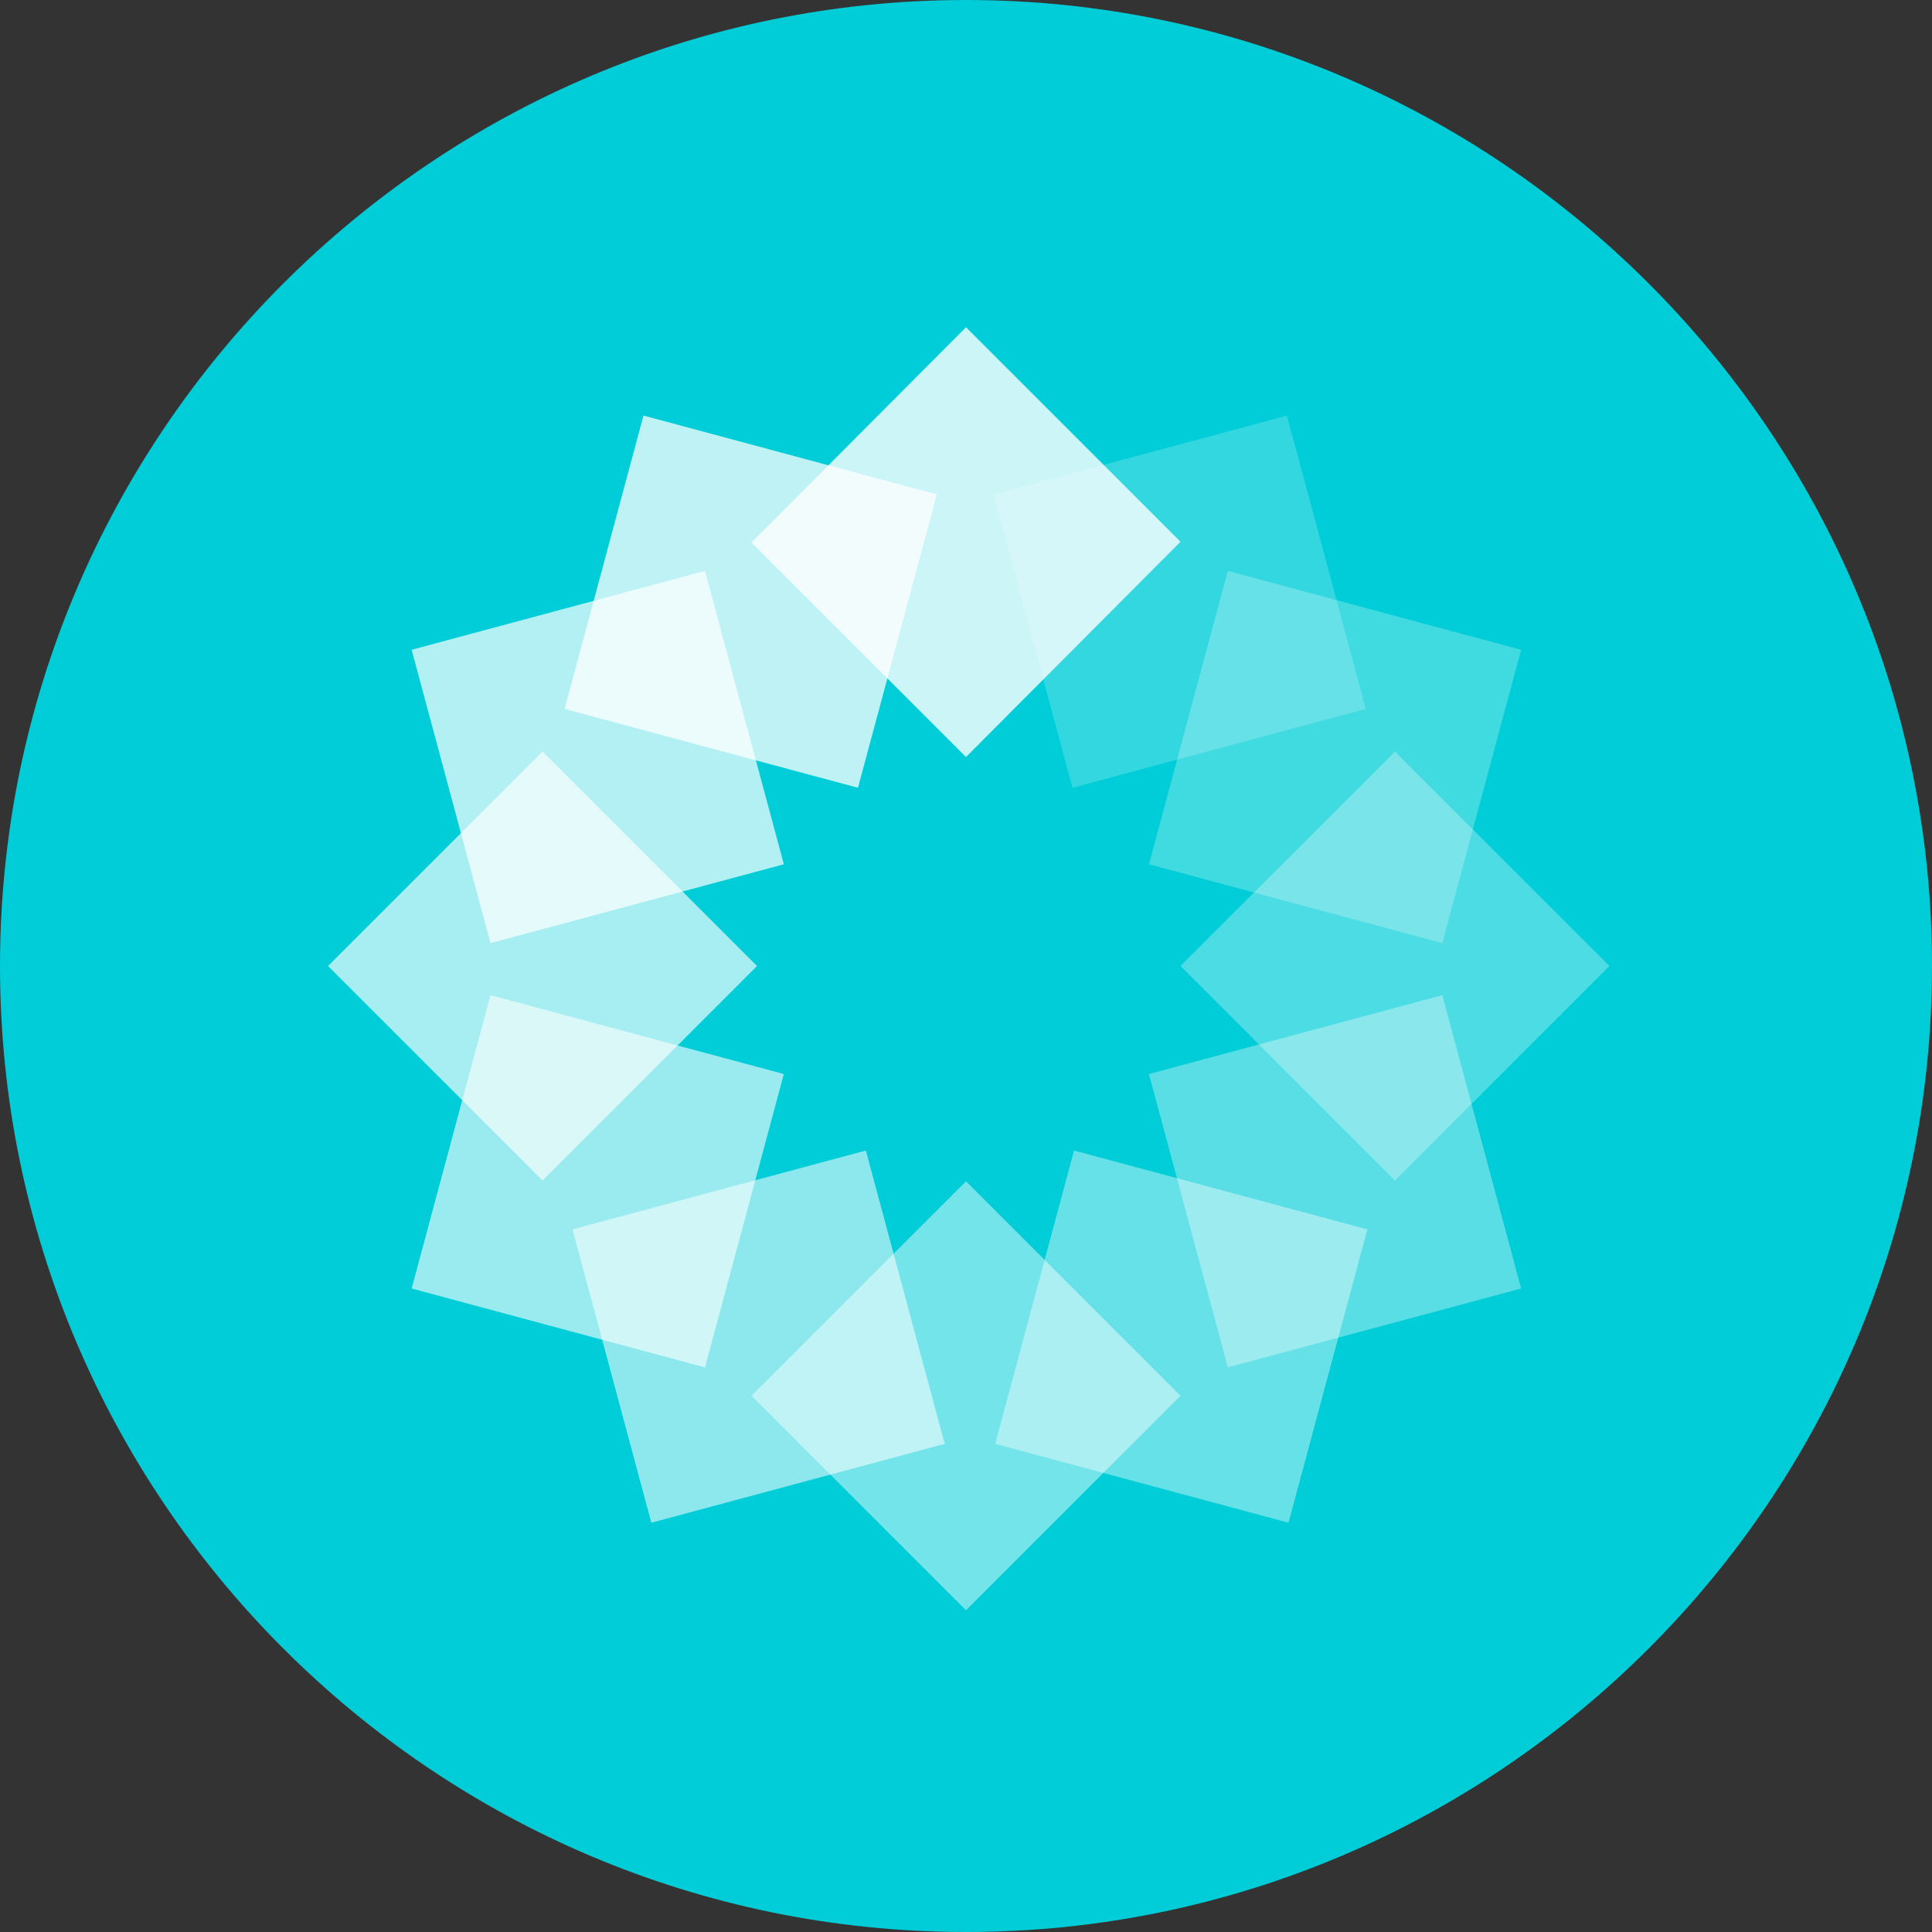 <?xml version="1.0" encoding="utf-8"?>
<!-- Generator: Adobe Illustrator 22.0.0, SVG Export Plug-In . SVG Version: 6.00 Build 0)  -->
<svg version="1.1" id="Power_Ledger" xmlns="http://www.w3.org/2000/svg" xmlns:xlink="http://www.w3.org/1999/xlink" x="0px"
	 y="0px" viewBox="0 0 245 245" style="enable-background:new 0 0 245 245;" xml:space="preserve">
<rect x="0" y="0" width="245" height="245" fill="#333333" stroke="none"/>
<style type="text/css">
	.st0{fill:#00CDD7;}
	.st1{opacity:0.2;fill:#FFFFFF;enable-background:new    ;}
	.st2{opacity:0.25;fill:#FFFFFF;enable-background:new    ;}
	.st3{opacity:0.3;fill:#FFFFFF;enable-background:new    ;}
	.st4{opacity:0.35;fill:#FFFFFF;enable-background:new    ;}
	.st5{opacity:0.4;fill:#FFFFFF;enable-background:new    ;}
	.st6{opacity:0.45;fill:#FFFFFF;enable-background:new    ;}
	.st7{opacity:0.55;fill:#FFFFFF;enable-background:new    ;}
	.st8{opacity:0.6;fill:#FFFFFF;enable-background:new    ;}
	.st9{opacity:0.65;fill:#FFFFFF;enable-background:new    ;}
	.st10{opacity:0.7;fill:#FFFFFF;enable-background:new    ;}
	.st11{opacity:0.75;fill:#FFFFFF;enable-background:new    ;}
	.st12{opacity:0.8;fill:#FFFFFF;enable-background:new    ;}
</style>
<path id="Main" class="st0" d="M0,122.5C0,190,55,245,122.5,245S245,190,245,122.5S190,0,122.5,0S0,55,0,122.5z"/>
<g id="Power_Ledger-2">
	<path id="T_copy_11" class="st1" d="M163.2,52.7l10,37.2l-37.2,10l-10-37.2L163.2,52.7z"/>
	<path id="T_copy_10" class="st2" d="M192.9,82.4l-10,37.2l-37.2-10l10-37.2L192.9,82.4z"/>
	<path id="T_copy_9" class="st3" d="M204.1,122.5l-27.2,27.2l-27.2-27.2l27.2-27.2L204.1,122.5z"/>
	<path id="T_copy_8" class="st4" d="M192.9,163.4l-37.2,10l-10-37.2l37.2-10L192.9,163.4z"/>
	<path id="T_copy_7" class="st5" d="M163.4,193.1l-37.2-10l10-37.2l37.2,10L163.4,193.1z"/>
	<path id="T_copy_6" class="st6" d="M122.5,204.2L95.3,177l27.2-27.2l27.2,27.2L122.5,204.2z"/>
	<path id="T_copy_5" class="st7" d="M82.6,193.1l-10-37.2l37.2-10l10,37.2L82.6,193.1z"/>
	<path id="T_copy_4" class="st8" d="M52.2,163.4l10-37.2l37.2,10l-10,37.2L52.2,163.4z"/>
	<path id="T_copy_3" class="st9" d="M41.6,122.5l27.2-27.2l27.2,27.2l-27.2,27.2L41.6,122.5z"/>
	<path id="T_copy_2" class="st10" d="M52.2,82.4l37.2-10l10,37.2l-37.2,10L52.2,82.4z"/>
	<path id="T_copy" class="st11" d="M81.6,52.7l37.2,10l-10,37.2l-37.2-10L81.6,52.7z"/>
	<path id="T" class="st12" d="M122.5,41.5l27.2,27.2L122.5,96L95.3,68.8L122.5,41.5z"/>
</g>
</svg>
